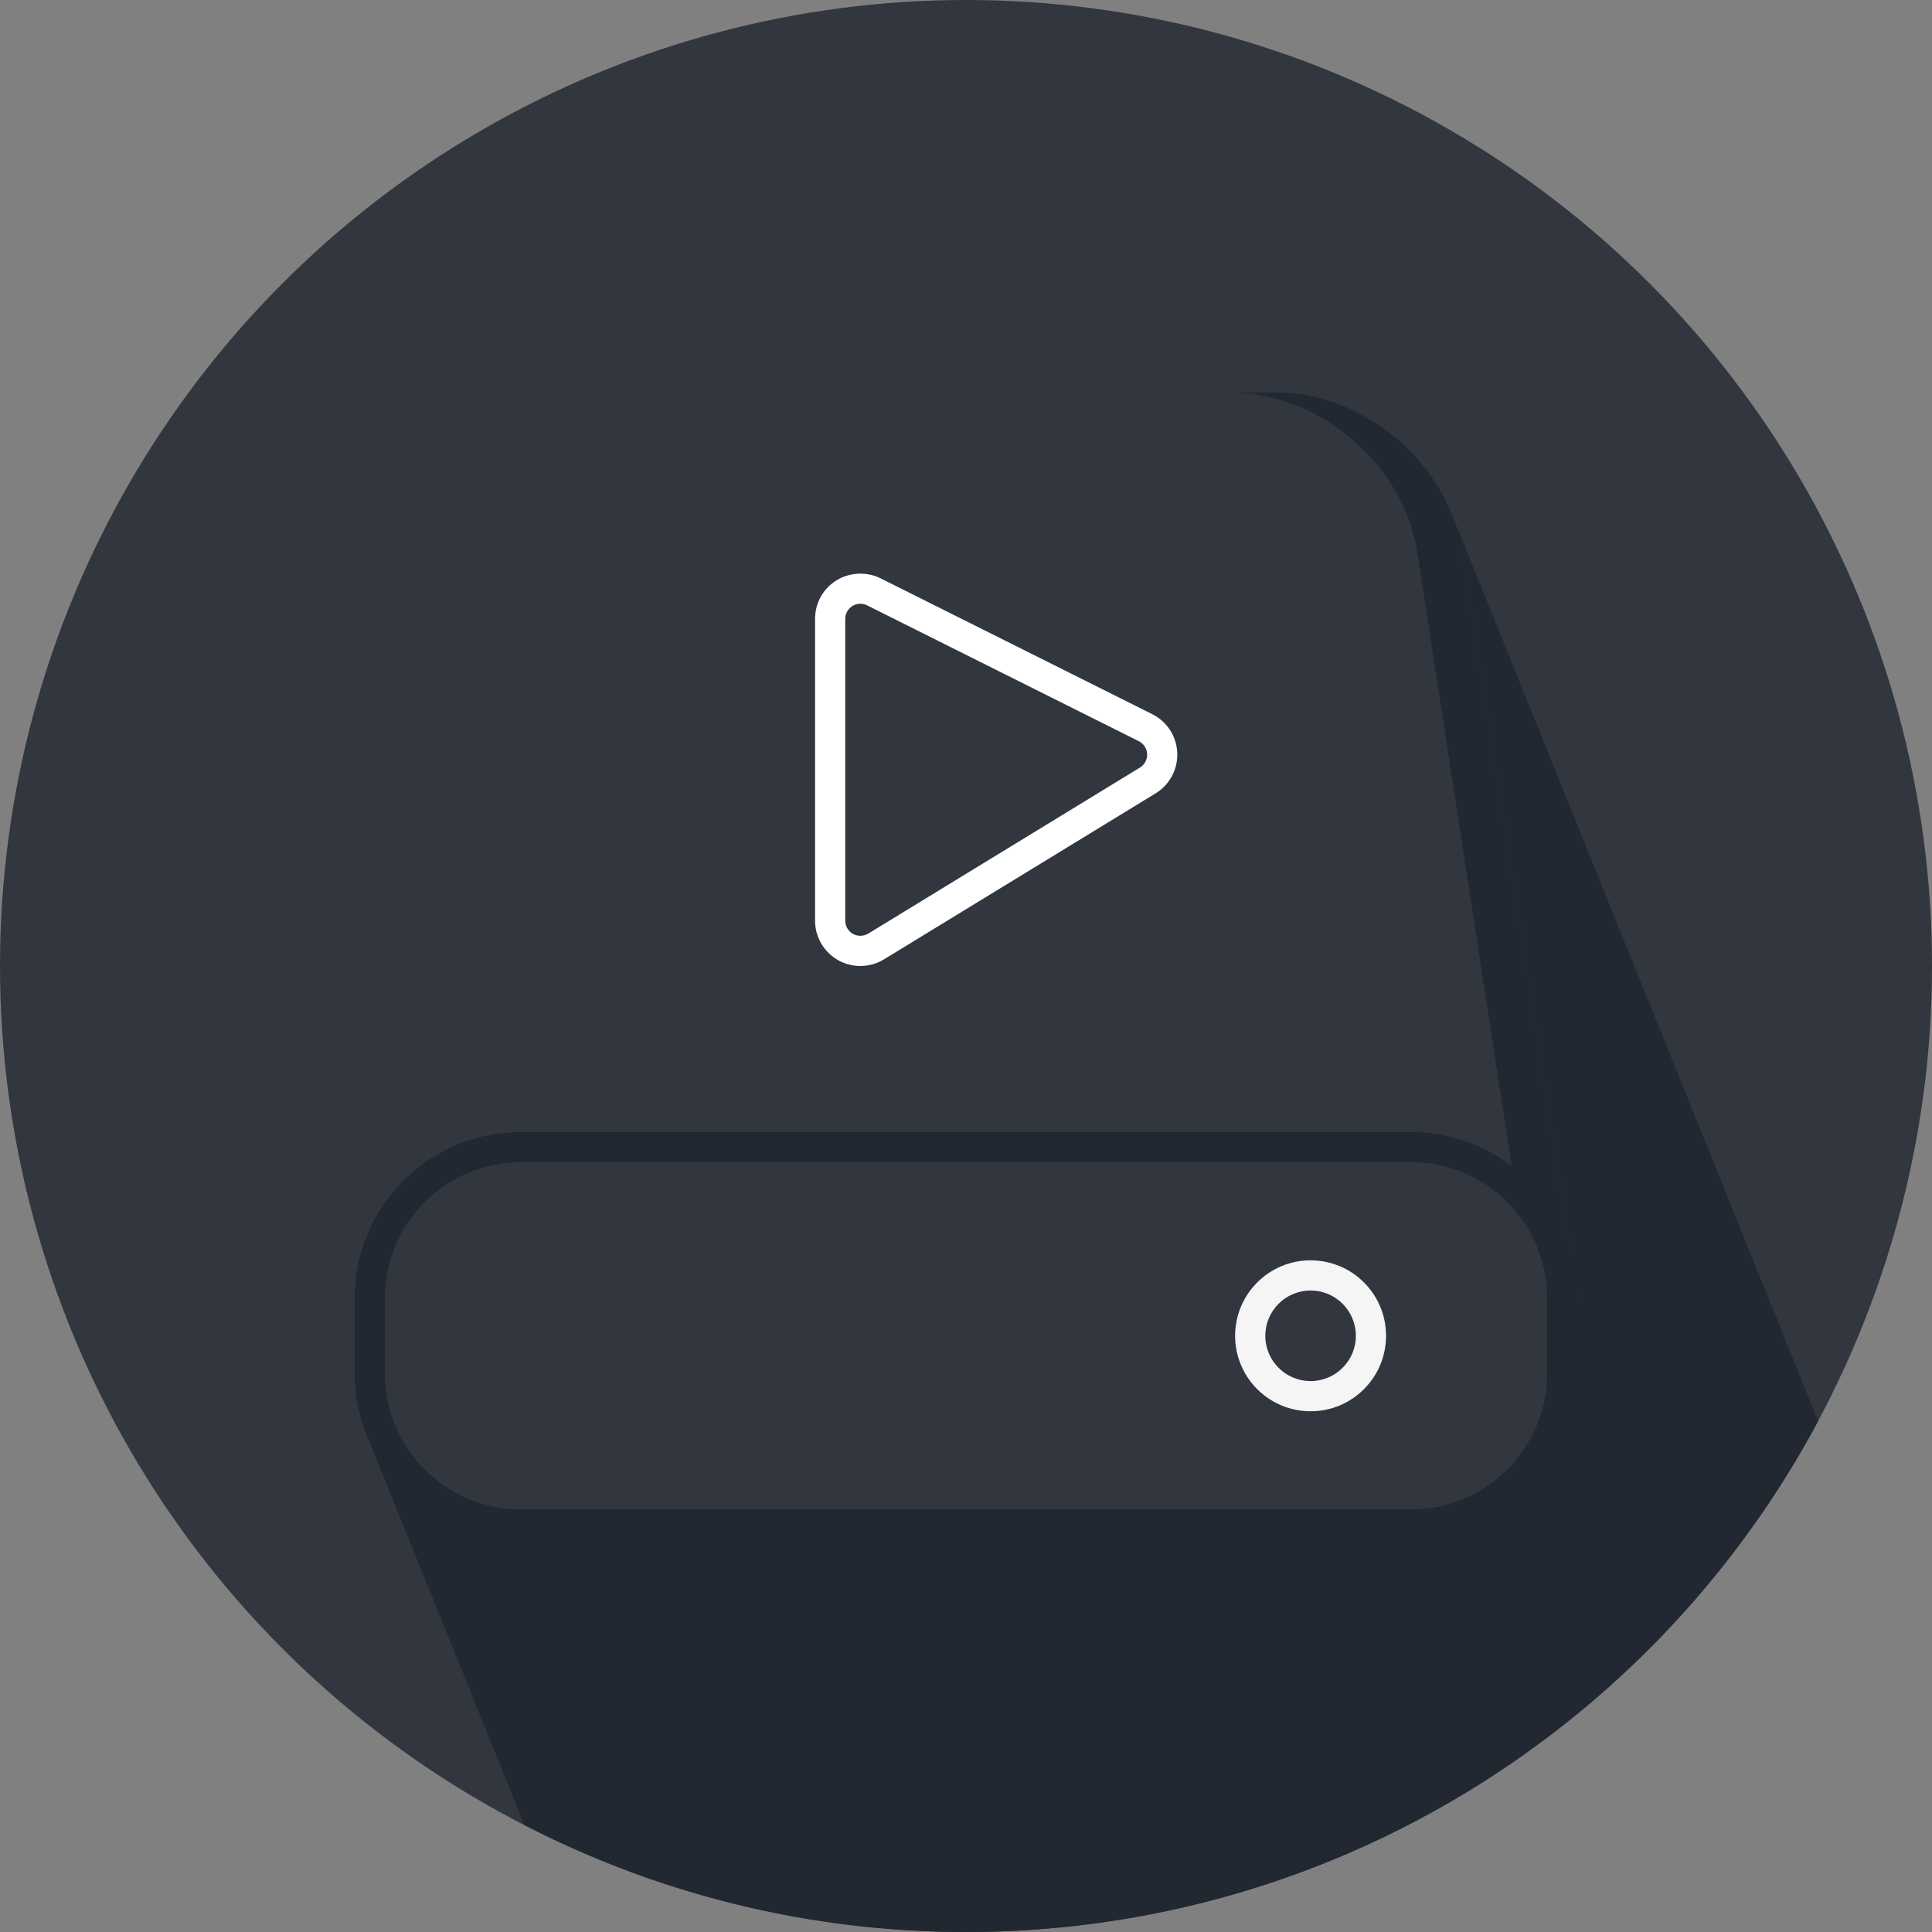 <!DOCTYPE svg PUBLIC "-//W3C//DTD SVG 1.1//EN" "http://www.w3.org/Graphics/SVG/1.1/DTD/svg11.dtd">
<!-- Uploaded to: SVG Repo, www.svgrepo.com, Transformed by: SVG Repo Mixer Tools -->
<svg height="800px" width="800px" version="1.1" id="Layer_1" xmlns="http://www.w3.org/2000/svg" xmlns:xlink="http://www.w3.org/1999/xlink" viewBox="0 0 512 512" xml:space="preserve" fill="#000000">
<rect x="0" y="0" width="512" height="512" fill="#808080" stroke="none"/>
<g id="SVGRepo_bgCarrier" stroke-width="0"/>
<g id="SVGRepo_tracerCarrier" stroke-linecap="round" stroke-linejoin="round" stroke="#CCCCCC" stroke-width="3.072"/>
<g id="SVGRepo_iconCarrier"> <circle style="fill:#31363F;" cx="256" cy="256" r="256"/> <path style="fill:#222831;" d="M481.824,376.616c-0.288-0.828-0.648-1.628-0.984-2.436c-0.292-0.836-0.656-1.644-0.996-2.46 c-0.288-0.828-0.652-1.632-0.988-2.452c-0.292-0.836-0.656-1.64-0.996-2.46c-0.288-0.832-0.652-1.636-0.988-2.448 c-0.292-0.832-0.652-1.636-0.988-2.456c-0.296-0.836-0.656-1.64-1-2.46c-0.288-0.828-0.648-1.632-0.984-2.448 c-0.296-0.836-0.656-1.644-1-2.464c-0.288-0.832-0.648-1.632-0.984-2.444c-0.5-1.416-1.064-2.804-1.688-4.164 c-0.096-0.252-0.204-0.5-0.304-0.752c-0.288-0.836-0.656-1.644-0.992-2.464c-0.292-0.832-0.656-1.632-0.992-2.444 c-0.288-0.836-0.656-1.648-0.992-2.46c-0.292-0.832-0.652-1.636-0.988-2.452c-0.292-0.836-0.656-1.644-0.996-2.464 c-0.292-0.832-0.652-1.636-0.988-2.448c-0.292-0.836-0.656-1.64-0.996-2.456c-0.292-0.832-0.652-1.636-0.988-2.452 c-0.292-0.836-0.656-1.644-0.996-2.464c-0.292-0.832-0.652-1.632-0.988-2.444c-0.292-0.836-0.656-1.644-0.996-2.46 c-0.288-0.832-0.652-1.636-0.988-2.452c-0.292-0.832-0.652-1.64-0.992-2.452c-0.292-0.836-0.656-1.648-0.996-2.468 c-0.288-0.828-0.648-1.632-0.984-2.444c-0.296-0.836-0.656-1.644-1-2.46c-0.288-0.832-0.648-1.632-0.984-2.452 c-0.296-0.836-0.656-1.64-1-2.46c-0.288-0.836-0.648-1.636-0.984-2.448c-0.296-0.836-0.656-1.644-1-2.46 c-0.288-0.832-0.648-1.636-0.984-2.448c-0.292-0.836-0.656-1.648-1-2.468c-0.288-0.828-0.648-1.632-0.984-2.444 c-0.5-1.416-1.064-2.804-1.688-4.164c-0.096-0.252-0.204-0.5-0.3-0.752c-0.292-0.836-0.656-1.648-0.996-2.468 c-0.288-0.828-0.652-1.632-0.988-2.444c-0.292-0.836-0.656-1.644-0.996-2.46c-0.288-0.832-0.652-1.632-0.988-2.452 c-0.292-0.828-0.652-1.64-0.992-2.452c-0.292-0.836-0.656-1.644-0.996-2.464c-0.288-0.832-0.652-1.636-0.988-2.448 c-0.292-0.836-0.656-1.64-0.996-2.46c-0.288-0.828-0.652-1.632-0.988-2.448c-0.292-0.836-0.656-1.644-0.996-2.464 c-0.288-0.832-0.648-1.636-0.984-2.444c-0.296-0.836-0.656-1.648-1-2.464c-0.288-0.832-0.648-1.636-0.984-2.452 c-0.296-0.836-0.656-1.644-1-2.464c-0.288-0.832-0.648-1.636-0.984-2.448c-0.296-0.836-0.656-1.644-1-2.46 c-0.284-0.832-0.648-1.636-0.984-2.452c-0.292-0.836-0.656-1.644-1-2.464c-0.284-0.832-0.648-1.636-0.984-2.448 c-0.292-0.832-0.652-1.64-0.992-2.456c-0.292-0.836-0.656-1.644-0.996-2.46c-0.288-0.832-0.652-1.636-0.988-2.452 c-0.292-0.836-0.656-1.644-0.996-2.464c-0.296-0.844-0.66-1.66-1.004-2.488c-0.288-0.824-0.648-1.62-0.984-2.424 c-0.292-0.832-0.652-1.636-0.988-2.452c-0.292-0.836-0.656-1.644-0.996-2.464c-0.292-0.832-0.652-1.636-0.988-2.448 c-0.292-0.836-0.656-1.644-0.996-2.46c-0.288-0.832-0.652-1.636-0.988-2.452c-0.292-0.836-0.656-1.644-0.996-2.464 c-0.288-0.832-0.648-1.636-0.988-2.448c-0.292-0.836-0.652-1.644-0.996-2.46c-0.288-0.832-0.648-1.636-0.984-2.452 c-0.296-0.836-0.656-1.644-1-2.464c-0.288-0.832-0.648-1.636-0.984-2.448c-0.296-0.832-0.656-1.64-0.992-2.456 c-0.292-0.836-0.656-1.644-1-2.46c-0.288-0.832-0.648-1.636-0.984-2.452c-0.292-0.836-0.656-1.644-1-2.464 c-0.288-0.832-0.648-1.636-0.984-2.448c-0.292-0.836-0.656-1.644-1-2.46c-0.288-0.832-0.648-1.636-0.984-2.452 c-0.292-0.836-0.656-1.644-0.996-2.464c-0.292-0.832-0.652-1.636-0.988-2.448c-0.292-0.836-0.656-1.644-0.996-2.46 c-0.292-0.832-0.652-1.636-0.988-2.452c-0.292-0.836-0.656-1.644-0.996-2.464c-0.296-0.844-0.66-1.66-1.004-2.488 c-0.288-0.824-0.648-1.62-0.984-2.424c-0.288-0.832-0.652-1.636-0.988-2.452c-0.292-0.836-0.656-1.644-0.996-2.464 c-0.288-0.832-0.652-1.636-0.988-2.448c-0.292-0.832-0.652-1.64-0.988-2.456c-0.296-0.836-0.656-1.644-1-2.46 c-0.288-0.832-0.648-1.636-0.984-2.452c-0.296-0.836-0.656-1.644-1-2.464c-0.288-0.832-0.648-1.636-0.984-2.448 c-0.296-0.836-0.656-1.644-1-2.46c-0.284-0.832-0.648-1.636-0.984-2.452c-6.896-19.6-26.588-34.392-47.58-34.392h-12h-116h-36 c-1.344,0-2.676,0.08-4.004,0.2c-0.472,0.044-0.94,0.104-1.412,0.164c-0.852,0.1-1.688,0.224-2.532,0.372 c-0.556,0.1-1.104,0.2-1.664,0.32c-0.764,0.168-1.532,0.36-2.284,0.564c-0.544,0.144-1.084,0.268-1.62,0.428 c-18.324,5.552-33.408,21.808-36.188,40.964l-28.264,183.78c-1.312,4.172-2.032,8.604-2.032,13.208v20 c0,6.376,1.4,12.424,3.844,17.9c0.312,0.832,0.632,1.656,0.996,2.464c0.308,0.828,0.628,1.648,0.988,2.444 c0.312,0.836,0.632,1.656,0.996,2.468c0.308,0.828,0.628,1.648,0.988,2.444c0.312,0.832,0.632,1.656,0.996,2.464 c0.308,0.828,0.628,1.648,0.988,2.448c0.312,0.828,0.632,1.648,0.992,2.452c0.312,0.836,0.632,1.656,0.996,2.464 c0.308,0.828,0.628,1.648,0.988,2.448c0.312,0.832,0.632,1.656,0.992,2.46c0.32,0.836,0.64,1.672,1.008,2.484 c0.304,0.82,0.624,1.632,0.984,2.428c0.304,0.828,0.624,1.648,0.984,2.448c0.312,0.832,0.632,1.652,1,2.464 c0.304,0.828,0.624,1.648,0.984,2.444c0.312,0.832,0.632,1.656,1,2.464c0.304,0.828,0.624,1.648,0.984,2.448 c0.312,0.828,0.632,1.656,1,2.46c0.304,0.828,0.624,1.648,0.984,2.448c0.312,0.832,0.632,1.656,1,2.464 c0.304,0.828,0.624,1.648,0.984,2.444c0.312,0.836,0.632,1.656,0.996,2.468c0.308,0.828,0.628,1.648,0.988,2.444 c0.312,0.832,0.632,1.652,0.992,2.456c0.312,0.832,0.632,1.656,0.996,2.464c0.308,0.828,0.628,1.648,0.988,2.444 c0.312,0.836,0.632,1.656,0.996,2.464c0.308,0.828,0.628,1.648,0.988,2.448c0.312,0.832,0.632,1.656,0.996,2.46 c0.308,0.828,0.628,1.648,0.988,2.448c0.312,0.832,0.632,1.656,0.996,2.464c0.308,0.828,0.628,1.648,0.988,2.448 c0.312,0.832,0.632,1.652,0.992,2.464c0.312,0.828,0.632,1.648,0.992,2.444c0.312,0.832,0.632,1.656,0.992,2.464 c0.312,0.836,0.64,1.668,1.008,2.484c0.304,0.82,0.624,1.628,0.984,2.424c0.304,0.828,0.624,1.648,0.984,2.448 c0.312,0.832,0.632,1.656,1,2.464c0.304,0.828,0.624,1.648,0.984,2.444c0.312,0.836,0.632,1.656,0.992,2.46 c0.132,0.352,0.284,0.696,0.424,1.048C174.048,501.736,213.812,512,256,512C353.764,512,438.704,457.18,481.824,376.616z"/> <path style="fill:#31363F;" d="M414,360H98c-1.16,0-2.264-0.504-3.024-1.384C94.22,357.744,94,352,94,344l30.296-196.988 C127.736,123.296,150.036,104,174,104h164c23.964,0,46.256,19.296,49.704,43.012L418,344c0,4-0.22,13.744-0.976,14.616 C416.264,359.496,415.16,360,414,360z"/> <g> <path style="fill:#222831;" d="M387.704,147.012C384.256,123.296,361.964,104,338,104h-12c23.964,0,46.256,19.296,49.704,43.012 L406,344c0,4-0.22,13.744-0.976,14.616c-0.76,0.88-1.864,1.384-3.024,1.384h12c1.16,0,2.264-0.504,3.024-1.384 C417.78,357.744,418,348,418,344L387.704,147.012z"/> <path style="fill:#222831;" d="M374,408H138c-24.256,0-44-19.744-44-44v-20c0-24.256,19.744-44,44-44h236c24.256,0,44,19.744,44,44 v20C418,388.256,398.256,408,374,408z"/> </g> <path style="fill:#31363F;" d="M138,400c-19.852,0-36-16.152-36-36v-20c0-19.848,16.148-36,36-36h236c19.852,0,36,16.152,36,36v20 c0,19.848-16.148,36-36,36H138z"/> <circle style="fill:#F5F5F5;" cx="347.32" cy="354" r="20"/> <circle style="fill:#31363F;" cx="347.32" cy="354" r="12"/> <path style="fill:#FFFFFF;" d="M228,256c-2.048,0-4.08-0.528-5.868-1.532C218.348,252.344,216,248.332,216,244v-80 c0-4.188,2.124-8.004,5.688-10.208c3.48-2.152,8.032-2.352,11.684-0.524l71.996,36c3.908,1.952,6.44,5.872,6.62,10.228 c0.188,4.352-2.008,8.472-5.732,10.748l-72,44C232.376,255.392,230.212,256,228,256z M228,160c-0.744,0-1.468,0.208-2.1,0.596 c-1.172,0.724-1.9,2.028-1.9,3.404v80c0,1.444,0.78,2.784,2.044,3.492c1.24,0.688,2.832,0.664,4.044-0.076l72-44 c1.248-0.756,1.976-2.128,1.916-3.58c-0.064-1.456-0.908-2.76-2.212-3.412l-72-36C229.236,160.144,228.616,160,228,160z"/> </g>
</svg>